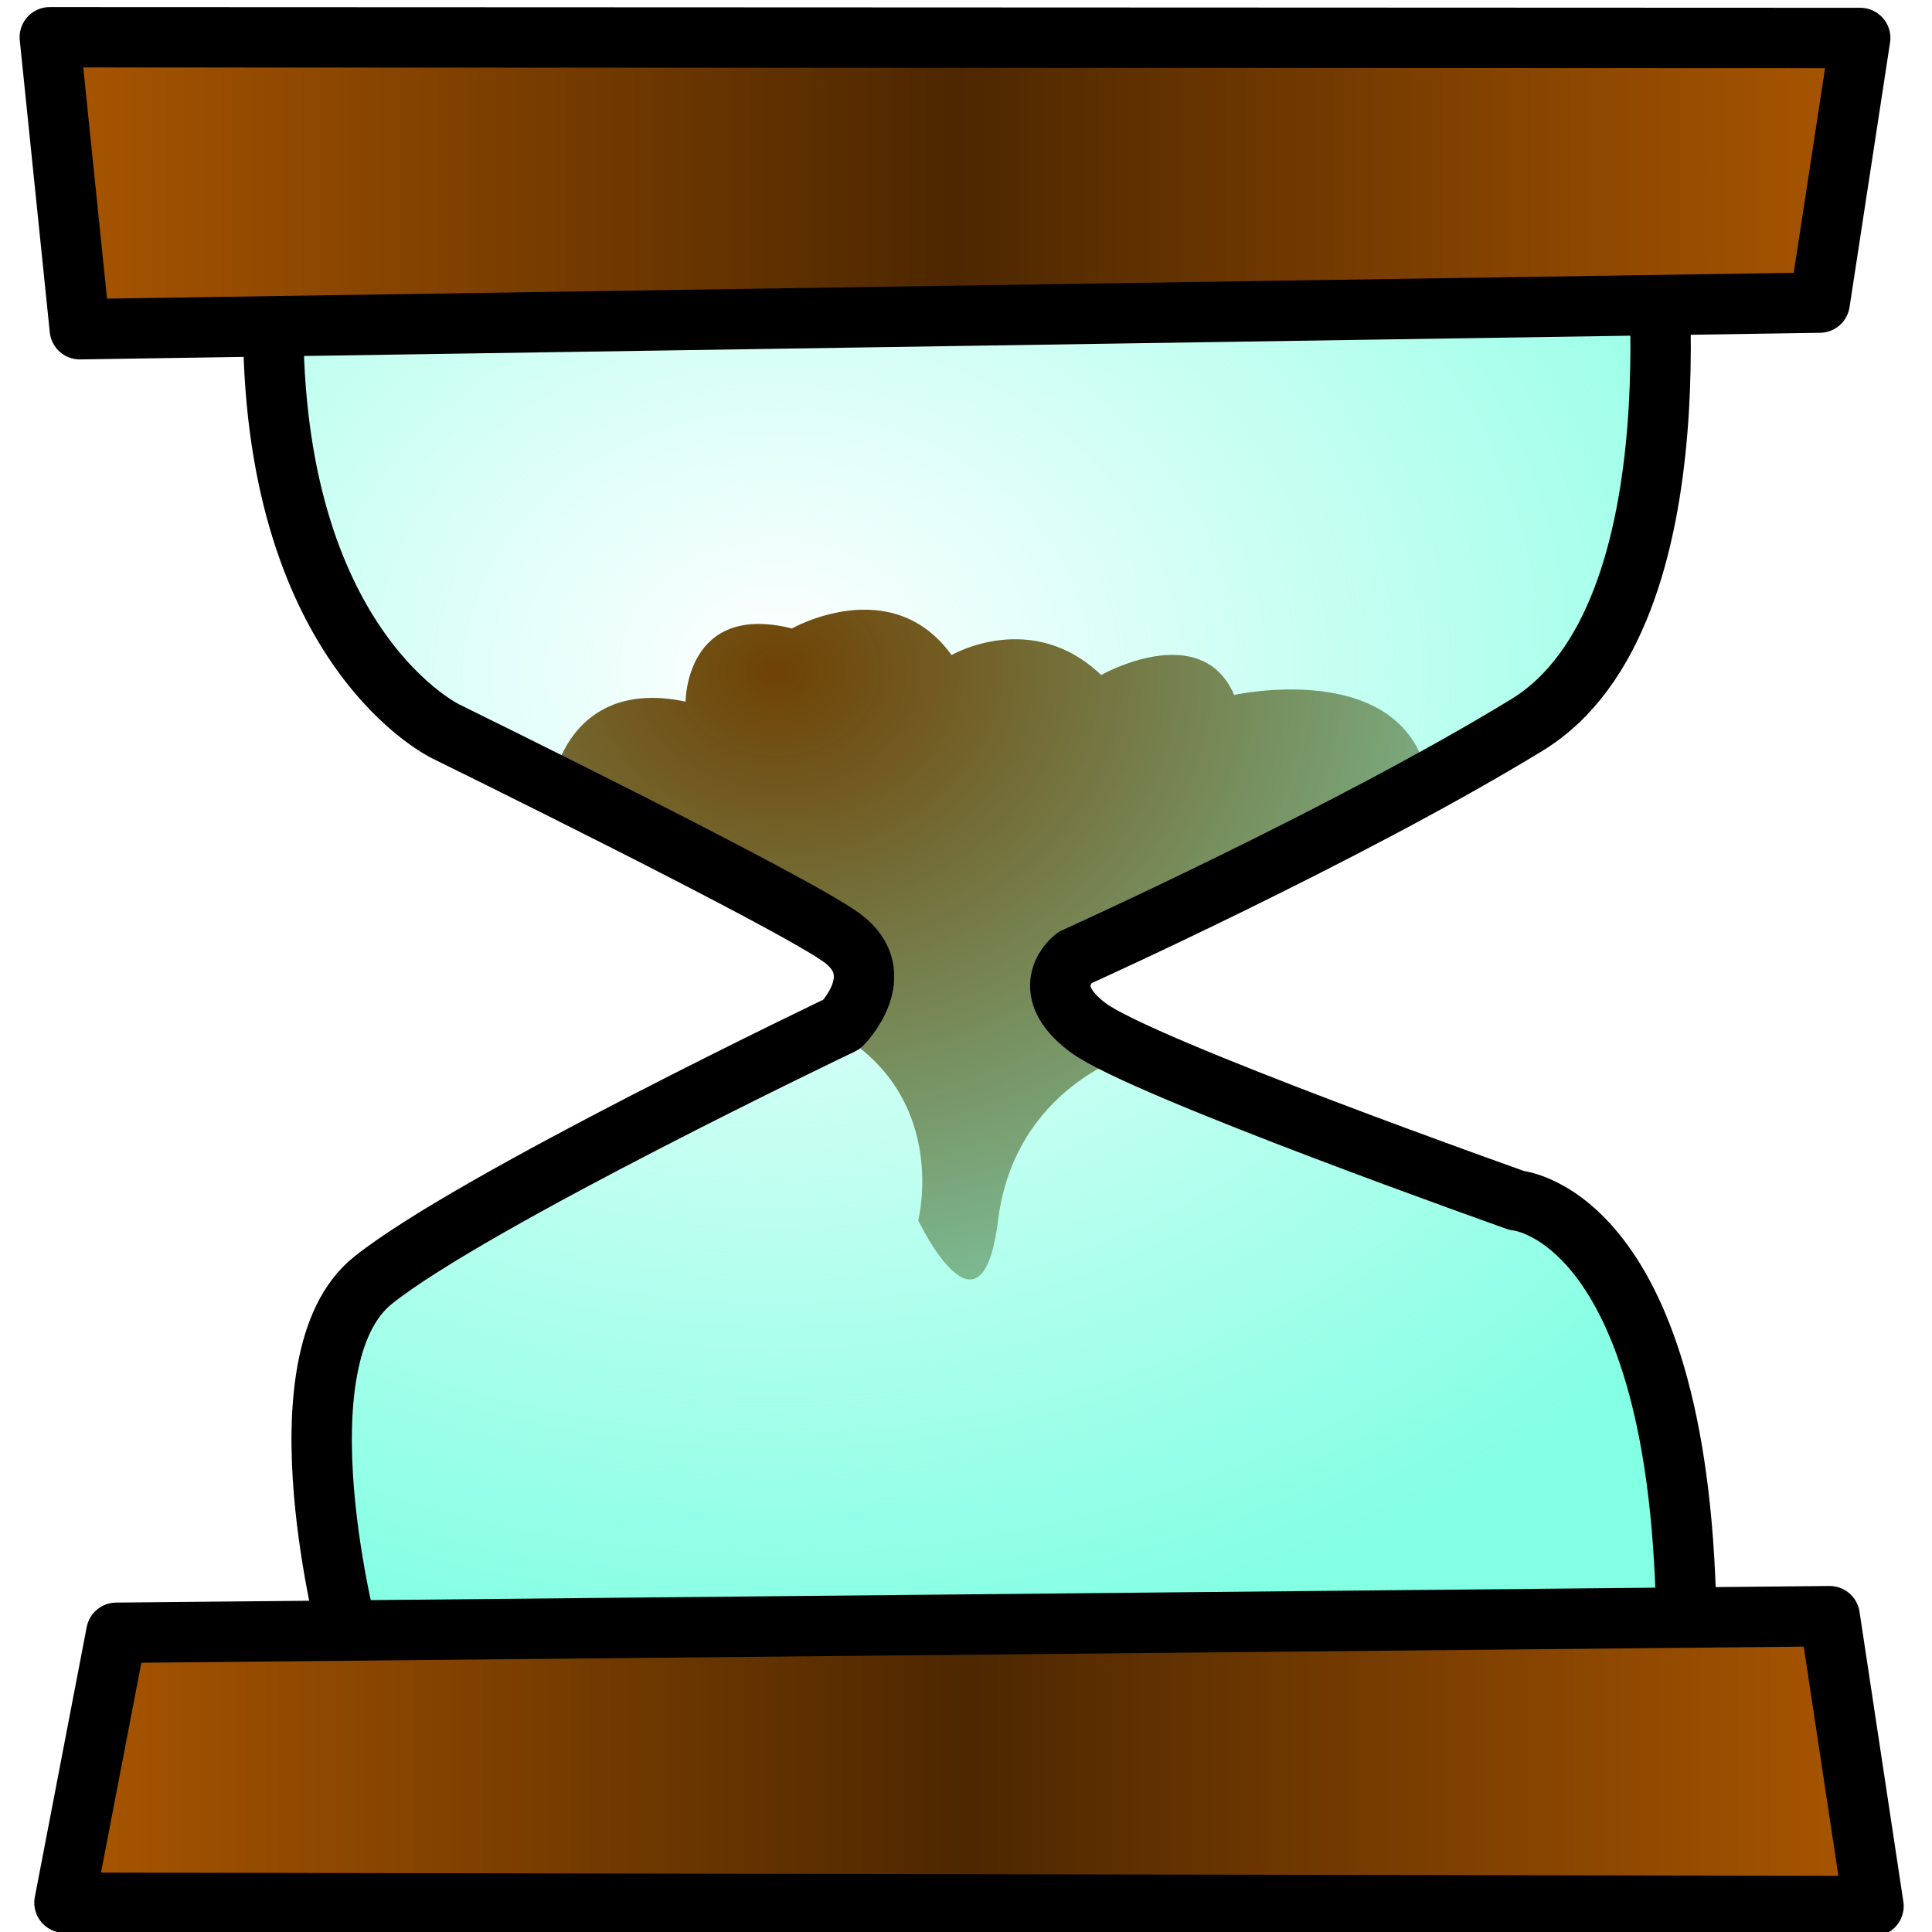 <?xml version="1.0" encoding="UTF-8" standalone="no"?>
<!-- Created with Inkscape (http://www.inkscape.org/) -->

<svg
   xmlns:dc="http://purl.org/dc/elements/1.1/"
   xmlns:cc="http://creativecommons.org/ns#"
   xmlns:rdf="http://www.w3.org/1999/02/22-rdf-syntax-ns#"
   xmlns:svg="http://www.w3.org/2000/svg"
   xmlns="http://www.w3.org/2000/svg"
   xmlns:xlink="http://www.w3.org/1999/xlink"
   xmlns:sodipodi="http://sodipodi.sourceforge.net/DTD/sodipodi-0.dtd"
   xmlns:inkscape="http://www.inkscape.org/namespaces/inkscape"
   width="32"
   height="32"
   id="svg2"
   version="1.1"
   inkscape:version="0.48.4 r9939"
   sodipodi:docname="time.svg"
   inkscape:export-filename="/home/victor/aleva/super-bombinhas/data/img/icon/time.png"
   inkscape:export-xdpi="90"
   inkscape:export-ydpi="90">
  <defs
     id="defs4">
    <linearGradient
       id="linearGradient3802">
      <stop
         style="stop-color:#ac5700;stop-opacity:1;"
         offset="0"
         id="stop3804" />
      <stop
         id="stop3810"
         offset="0.5"
         style="stop-color:#4d2700;stop-opacity:1;" />
      <stop
         style="stop-color:#ac5700;stop-opacity:1;"
         offset="1"
         id="stop3806" />
    </linearGradient>
    <linearGradient
       id="linearGradient3786">
      <stop
         style="stop-color:#83ffe3;stop-opacity:0;"
         offset="0"
         id="stop3788" />
      <stop
         style="stop-color:#83ffe3;stop-opacity:1;"
         offset="1"
         id="stop3790" />
    </linearGradient>
    <radialGradient
       inkscape:collect="always"
       xlink:href="#linearGradient3786"
       id="radialGradient3792"
       cx="11.87"
       cy="12.004"
       fx="11.87"
       fy="12.004"
       r="12.204"
       gradientTransform="matrix(0.021,1.354,-1.634,0.025,32.238,1015.112)"
       gradientUnits="userSpaceOnUse" />
    <clipPath
       clipPathUnits="userSpaceOnUse"
       id="clipPath3798">
      <path
         inkscape:connector-curvature="0"
         id="path3800"
         d="m 4.792,27.208 c 0,0 -1.267,-4.682 0.386,-6.003 1.652,-1.322 7.766,-4.241 7.766,-4.241 0,0 0.826,-0.826 0,-1.432 C 12.117,14.926 6.389,12.117 6.389,12.117 c 0,0 -2.809,-1.322 -2.864,-6.609 C 3.47,0.22 26.382,3.58 26.382,3.58 c 0,0 0.881,6.609 -2.093,8.427 -2.974,1.818 -7.491,3.855 -7.491,3.855 0,0 -0.661,0.496 0.22,1.157 0.881,0.661 7.105,2.864 7.105,2.864 0,0 2.864,0.22 2.809,7.546 -0.055,7.325 -22.141,-0.22 -22.141,-0.22 z"
         style="fill:#ffda00;fill-opacity:1;fill-rule:evenodd;stroke:none" />
    </clipPath>
    <linearGradient
       inkscape:collect="always"
       xlink:href="#linearGradient3802"
       id="linearGradient3808"
       x1="0.325"
       y1="3.035"
       x2="31.311"
       y2="3.035"
       gradientUnits="userSpaceOnUse" />
    <linearGradient
       inkscape:collect="always"
       xlink:href="#linearGradient3802"
       id="linearGradient3818"
       x1="0.568"
       y1="29.169"
       x2="31.532"
       y2="29.169"
       gradientUnits="userSpaceOnUse" />
  </defs>
  <sodipodi:namedview
     id="base"
     pagecolor="#ffffff"
     bordercolor="#666666"
     borderopacity="1.0"
     inkscape:pageopacity="0.0"
     inkscape:pageshadow="2"
     inkscape:zoom="1"
     inkscape:cx="10.216695"
     inkscape:cy="14.825088"
     inkscape:document-units="px"
     inkscape:current-layer="layer1"
     showgrid="false"
     inkscape:window-width="1366"
     inkscape:window-height="716"
     inkscape:window-x="0"
     inkscape:window-y="0"
     inkscape:window-maximized="1" />
  <g
     inkscape:label="Layer 1"
     inkscape:groupmode="layer"
     id="layer1"
     transform="translate(0,-1020.362)">
    <path
       style="fill:#6f4204;fill-opacity:1;fill-rule:evenodd;stroke:none"
       d="m 8.207,12.778 c 0,0 0.33,-1.542 2.148,-1.157 0,0 0,-1.652 1.762,-1.212 0,0 1.652,-0.936 2.644,0.441 0,0 1.322,-0.771 2.478,0.33 0,0 1.652,-0.936 2.203,0.33 0,0 2.754,-0.606 3.194,1.322 l -4.902,4.627 c 0,0 -1.928,0.551 -2.203,2.754 -0.275,2.203 -1.322,0 -1.322,0 0,0 0.496,-1.928 -1.212,-3.029 -1.707,-1.102 -4.351,-2.754 -4.351,-2.754 z"
       id="path3794"
       inkscape:connector-curvature="0"
       transform="translate(1,1020.362)"
       clip-path="url(#clipPath3798)" />
    <path
       style="fill:url(#radialGradient3792);fill-opacity:1;fill-rule:evenodd;stroke:#000000;stroke-width:1;stroke-linecap:round;stroke-linejoin:round;stroke-miterlimit:4;stroke-opacity:1;stroke-dasharray:none"
       d="m 5.792,1047.571 c 0,0 -1.267,-4.682 0.386,-6.003 1.652,-1.322 7.766,-4.241 7.766,-4.241 0,0 0.826,-0.826 0,-1.432 -0.826,-0.606 -6.554,-3.415 -6.554,-3.415 0,0 -2.809,-1.322 -2.864,-6.609 -0.055,-5.287 22.857,-1.928 22.857,-1.928 0,0 0.881,6.609 -2.093,8.427 -2.974,1.817 -7.491,3.855 -7.491,3.855 0,0 -0.661,0.496 0.22,1.157 0.881,0.661 7.105,2.864 7.105,2.864 0,0 2.864,0.22 2.809,7.546 -0.055,7.325 -22.141,-0.22 -22.141,-0.22 z"
       id="path3784"
       inkscape:connector-curvature="0" />
    <path
       style="fill:url(#linearGradient3808);fill-opacity:1;fill-rule:evenodd;stroke:#000000;stroke-width:1;stroke-linecap:round;stroke-linejoin:round;stroke-miterlimit:4;stroke-opacity:1;stroke-dasharray:none"
       d="M 0.825,0.617 1.322,5.453 30.14,5.012 30.811,0.629 z"
       id="path3780"
       inkscape:connector-curvature="0"
       transform="translate(0,1020.362)"
       sodipodi:nodetypes="ccccc" />
    <path
       style="fill:url(#linearGradient3818);fill-opacity:1.0;fill-rule:evenodd;stroke:#000000;stroke-width:1;stroke-linecap:round;stroke-linejoin:round;stroke-miterlimit:4;stroke-opacity:1;stroke-dasharray:none"
       d="m 1.068,31.515 0.859,-4.471 28.378,-0.275 0.726,4.802 z"
       id="path3782"
       inkscape:connector-curvature="0"
       transform="translate(0,1020.362)"
       sodipodi:nodetypes="ccccc" />
  </g>
</svg>
